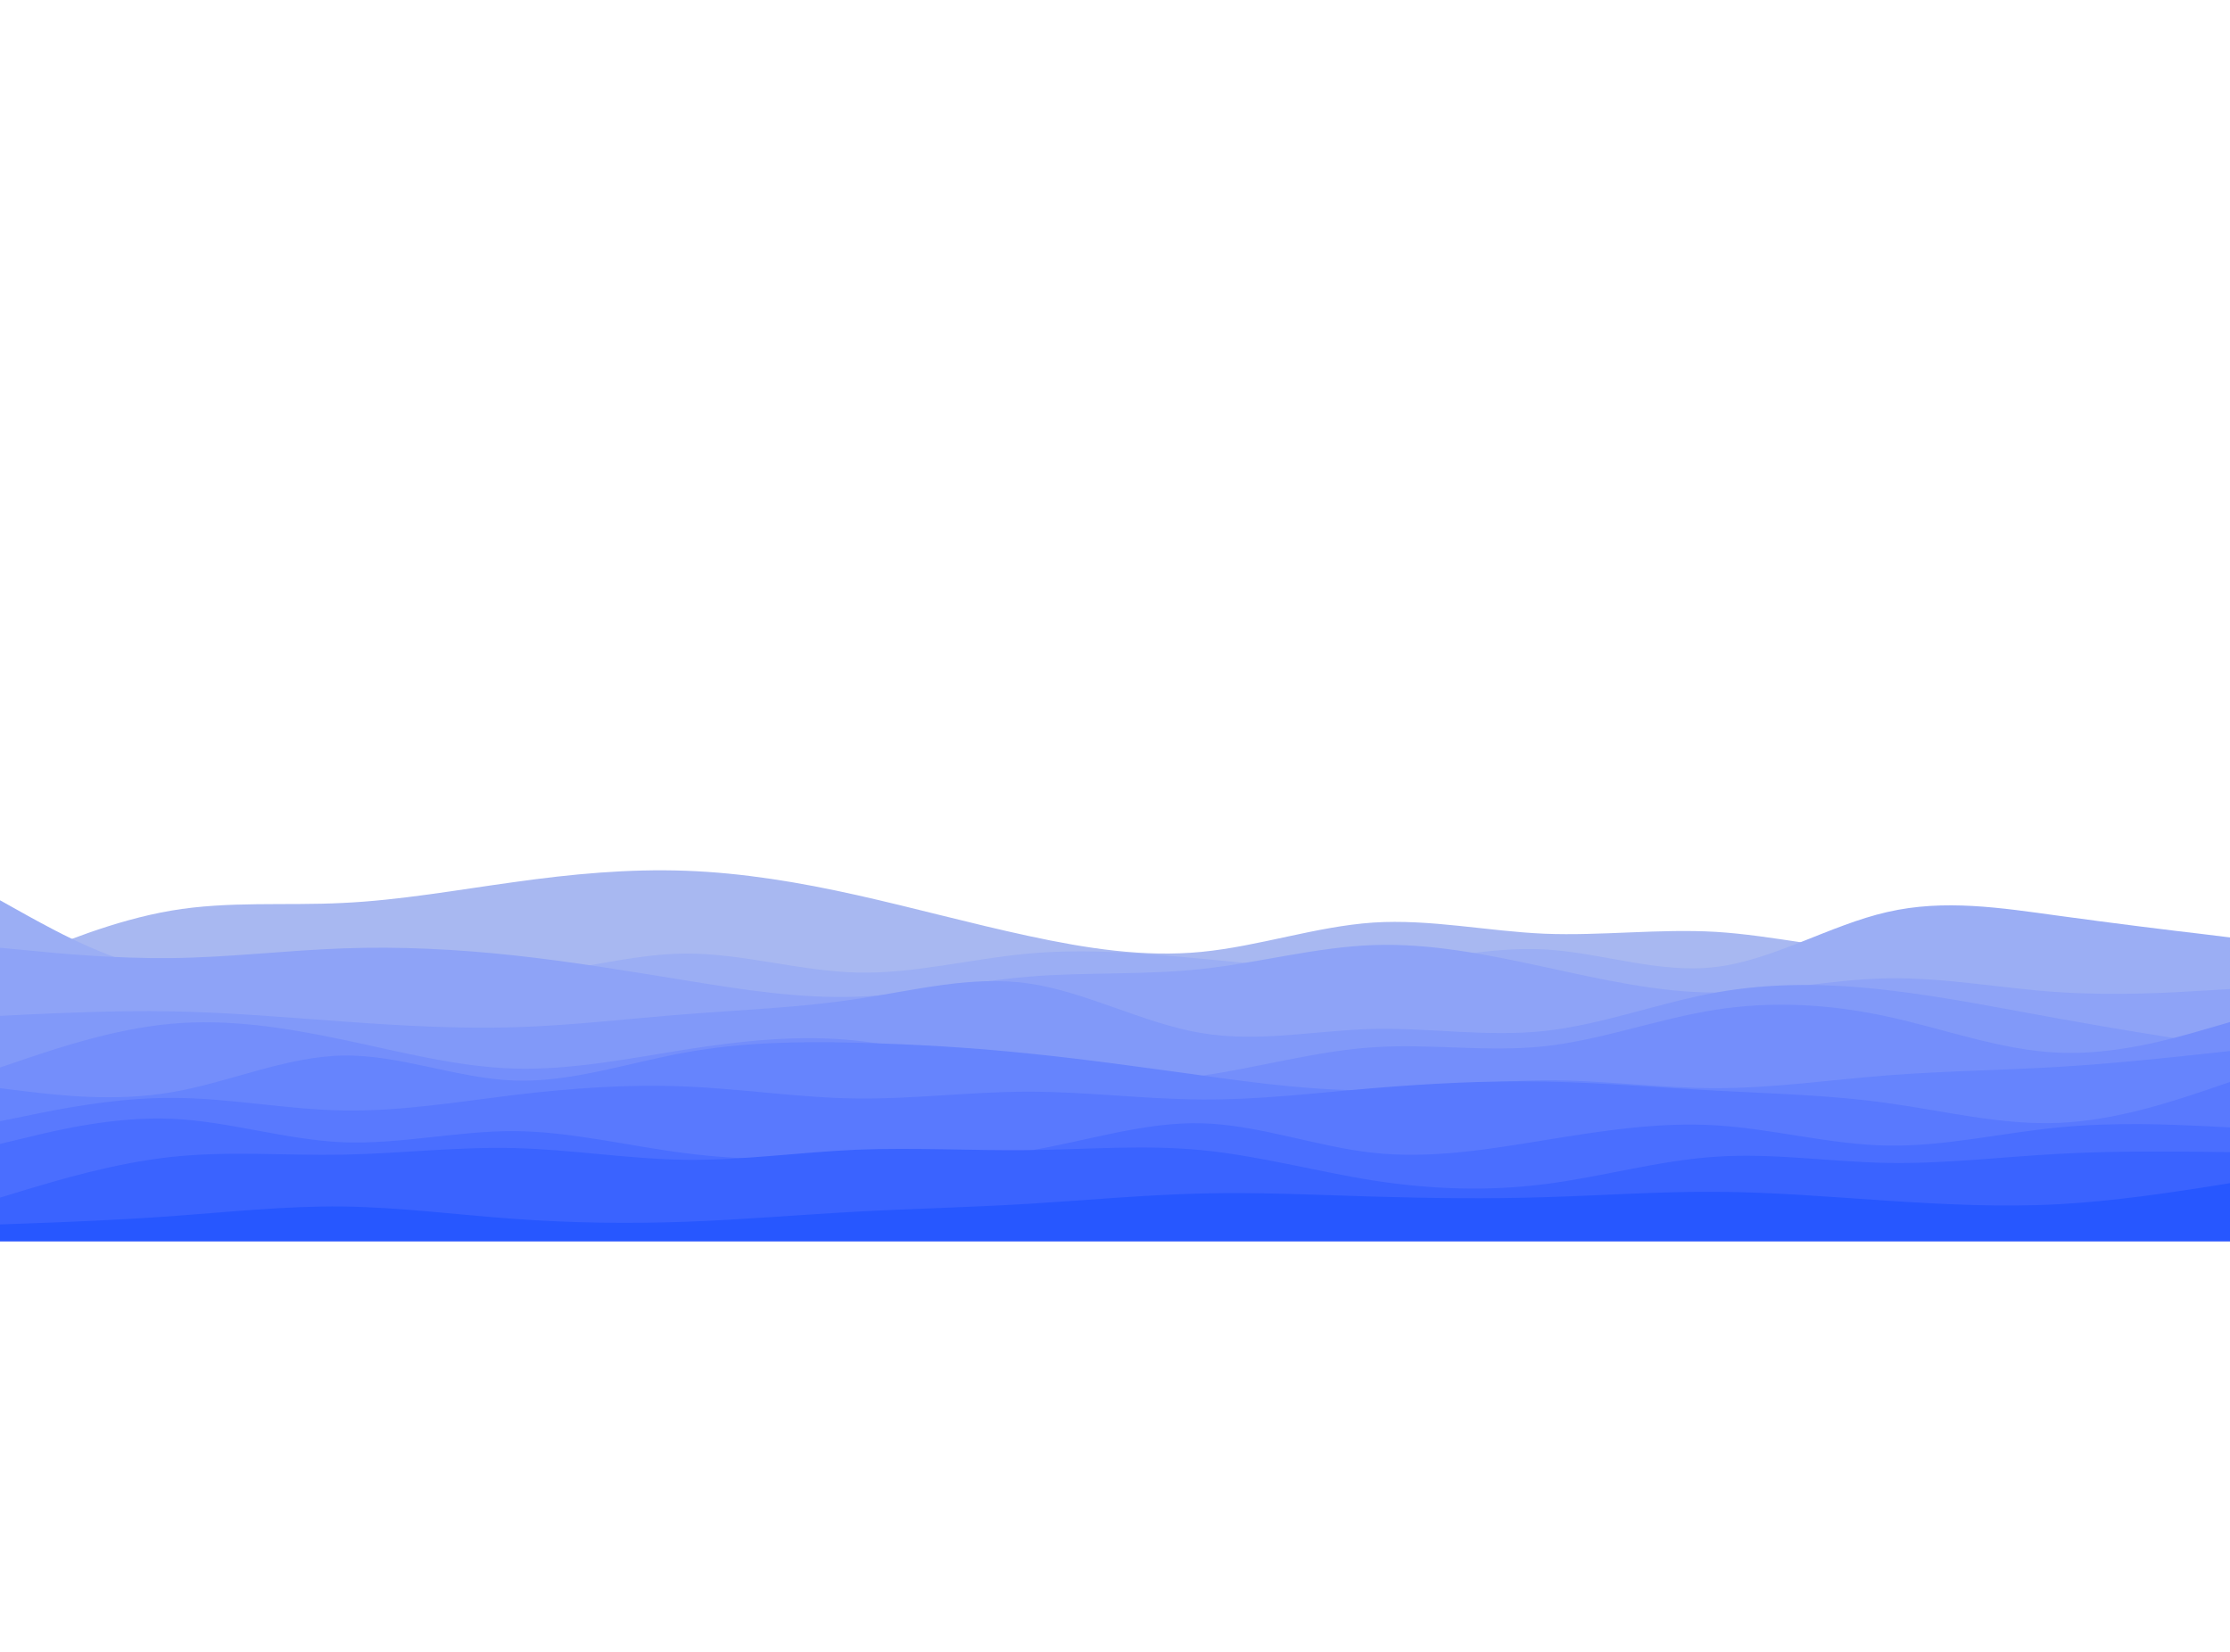 <svg id="visual" viewBox="0 0 1080 400" width="1080" height="800" xmlns="http://www.w3.org/2000/svg" xmlns:xlink="http://www.w3.org/1999/xlink" version="1.1"><rect x="0" y="0" width="1080" height="400" fill="#ffffff"></rect><path d="M0 269L13.8 263.2C27.7 257.3 55.3 245.7 83 241C110.7 236.3 138.3 238.7 166 237.3C193.7 236 221.3 231 249 227.2C276.7 223.3 304.3 220.7 332 221.7C359.7 222.7 387.3 227.3 415 233.5C442.7 239.7 470.3 247.3 498.2 253.3C526 259.3 554 263.7 581.8 261C609.7 258.3 637.3 248.7 665 246.8C692.7 245 720.3 251 748 252.2C775.7 253.3 803.3 249.7 831 251.3C858.7 253 886.3 260 914 260.8C941.7 261.7 969.3 256.3 997 255C1024.7 253.7 1052.3 256.3 1066.2 257.7L1080 259L1080 401L1066.2 401C1052.3 401 1024.7 401 997 401C969.3 401 941.7 401 914 401C886.3 401 858.7 401 831 401C803.3 401 775.7 401 748 401C720.3 401 692.7 401 665 401C637.3 401 609.7 401 581.8 401C554 401 526 401 498.2 401C470.3 401 442.7 401 415 401C387.3 401 359.7 401 332 401C304.3 401 276.7 401 249 401C221.3 401 193.7 401 166 401C138.3 401 110.7 401 83 401C55.3 401 27.7 401 13.8 401L0 401Z" fill="#a8b8f1"></path><path d="M0 236L13.8 243.7C27.7 251.3 55.3 266.7 83 270.8C110.7 275 138.3 268 166 267.7C193.7 267.3 221.3 273.7 249 272.3C276.7 271 304.3 262 332 261.8C359.7 261.7 387.3 270.3 415 271C442.7 271.7 470.3 264.3 498.2 261.8C526 259.3 554 261.7 581.8 264.3C609.7 267 637.3 270 665 267.8C692.7 265.7 720.3 258.3 748 259.8C775.7 261.3 803.3 271.7 831 268.3C858.7 265 886.3 248 914 241.7C941.7 235.3 969.3 239.7 997 243.5C1024.7 247.3 1052.3 250.7 1066.2 252.3L1080 254L1080 401L1066.2 401C1052.3 401 1024.7 401 997 401C969.3 401 941.7 401 914 401C886.3 401 858.7 401 831 401C803.3 401 775.7 401 748 401C720.3 401 692.7 401 665 401C637.3 401 609.7 401 581.8 401C554 401 526 401 498.2 401C470.3 401 442.7 401 415 401C387.3 401 359.7 401 332 401C304.3 401 276.7 401 249 401C221.3 401 193.7 401 166 401C138.3 401 110.7 401 83 401C55.3 401 27.7 401 13.8 401L0 401Z" fill="#9baef4"></path><path d="M0 259L13.8 260.3C27.7 261.7 55.3 264.3 83 264C110.7 263.7 138.3 260.3 166 259.3C193.7 258.3 221.3 259.7 249 262.7C276.7 265.7 304.3 270.3 332 274.8C359.7 279.3 387.3 283.7 415 282.7C442.7 281.7 470.3 275.3 498.2 273C526 270.7 554 272.3 581.8 269.3C609.7 266.3 637.3 258.7 665 257.7C692.7 256.7 720.3 262.3 748 268.3C775.7 274.3 803.3 280.7 831 280.7C858.7 280.7 886.3 274.3 914 273.8C941.7 273.3 969.3 278.7 997 280.5C1024.7 282.3 1052.3 280.7 1066.2 279.8L1080 279L1080 401L1066.2 401C1052.3 401 1024.7 401 997 401C969.3 401 941.7 401 914 401C886.3 401 858.7 401 831 401C803.3 401 775.7 401 748 401C720.3 401 692.7 401 665 401C637.3 401 609.7 401 581.8 401C554 401 526 401 498.2 401C470.3 401 442.7 401 415 401C387.3 401 359.7 401 332 401C304.3 401 276.7 401 249 401C221.3 401 193.7 401 166 401C138.3 401 110.7 401 83 401C55.3 401 27.7 401 13.8 401L0 401Z" fill="#8ea3f7"></path><path d="M0 292L13.8 291.3C27.7 290.7 55.3 289.3 83 289.8C110.7 290.3 138.3 292.7 166 294.7C193.7 296.7 221.3 298.3 249 297.5C276.7 296.7 304.3 293.3 332 291.2C359.7 289 387.3 288 415 283.8C442.7 279.7 470.3 272.3 498.2 276.3C526 280.3 554 295.7 581.8 300.3C609.7 305 637.3 299 665 298.3C692.7 297.7 720.3 302.3 748 299.3C775.7 296.3 803.3 285.7 831 280.7C858.7 275.7 886.3 276.3 914 279.5C941.7 282.7 969.3 288.3 997 293.3C1024.7 298.3 1052.3 302.7 1066.2 304.8L1080 307L1080 401L1066.2 401C1052.3 401 1024.7 401 997 401C969.3 401 941.7 401 914 401C886.3 401 858.7 401 831 401C803.3 401 775.7 401 748 401C720.3 401 692.7 401 665 401C637.3 401 609.7 401 581.8 401C554 401 526 401 498.2 401C470.3 401 442.7 401 415 401C387.3 401 359.7 401 332 401C304.3 401 276.7 401 249 401C221.3 401 193.7 401 166 401C138.3 401 110.7 401 83 401C55.3 401 27.7 401 13.8 401L0 401Z" fill="#8199f9"></path><path d="M0 317L13.8 312.3C27.7 307.7 55.3 298.3 83 295.8C110.7 293.3 138.3 297.7 166 303.5C193.7 309.3 221.3 316.7 249 317.5C276.7 318.3 304.3 312.7 332 308.3C359.7 304 387.3 301 415 304C442.7 307 470.3 316 498.2 320.5C526 325 554 325 581.8 321C609.7 317 637.3 309 665 307.2C692.7 305.3 720.3 309.7 748 306.7C775.7 303.7 803.3 293.3 831 289C858.7 284.7 886.3 286.3 914 292.3C941.7 298.3 969.3 308.7 997 309.8C1024.7 311 1052.3 303 1066.2 299L1080 295L1080 401L1066.2 401C1052.3 401 1024.7 401 997 401C969.3 401 941.7 401 914 401C886.3 401 858.7 401 831 401C803.3 401 775.7 401 748 401C720.3 401 692.7 401 665 401C637.3 401 609.7 401 581.8 401C554 401 526 401 498.2 401C470.3 401 442.7 401 415 401C387.3 401 359.7 401 332 401C304.3 401 276.7 401 249 401C221.3 401 193.7 401 166 401C138.3 401 110.7 401 83 401C55.3 401 27.7 401 13.8 401L0 401Z" fill="#748efb"></path><path d="M0 327L13.8 328.7C27.7 330.3 55.3 333.7 83 329C110.7 324.3 138.3 311.7 166 311.2C193.7 310.7 221.3 322.3 249 323.3C276.7 324.3 304.3 314.7 332 309.7C359.7 304.7 387.3 304.3 415 305C442.7 305.7 470.3 307.3 498.2 310.2C526 313 554 317 581.8 320.8C609.7 324.7 637.3 328.3 665 328C692.7 327.7 720.3 323.3 748 323.2C775.7 323 803.3 327 831 327C858.7 327 886.3 323 914 320.8C941.7 318.7 969.3 318.3 997 316.7C1024.7 315 1052.3 312 1066.2 310.5L1080 309L1080 401L1066.2 401C1052.3 401 1024.7 401 997 401C969.3 401 941.7 401 914 401C886.3 401 858.7 401 831 401C803.3 401 775.7 401 748 401C720.3 401 692.7 401 665 401C637.3 401 609.7 401 581.8 401C554 401 526 401 498.2 401C470.3 401 442.7 401 415 401C387.3 401 359.7 401 332 401C304.3 401 276.7 401 249 401C221.3 401 193.7 401 166 401C138.3 401 110.7 401 83 401C55.3 401 27.7 401 13.8 401L0 401Z" fill="#6684fd"></path><path d="M0 343L13.8 340.2C27.7 337.3 55.3 331.7 83 331.7C110.7 331.7 138.3 337.3 166 337.8C193.7 338.3 221.3 333.7 249 330.3C276.7 327 304.3 325 332 326.2C359.7 327.3 387.3 331.7 415 332C442.7 332.3 470.3 328.7 498.2 328.7C526 328.7 554 332.3 581.8 332.5C609.7 332.7 637.3 329.3 665 327C692.7 324.7 720.3 323.3 748 323.8C775.7 324.3 803.3 326.7 831 328.2C858.7 329.7 886.3 330.3 914 334.2C941.7 338 969.3 345 997 343.8C1024.7 342.7 1052.3 333.3 1066.2 328.7L1080 324L1080 401L1066.2 401C1052.3 401 1024.7 401 997 401C969.3 401 941.7 401 914 401C886.3 401 858.7 401 831 401C803.3 401 775.7 401 748 401C720.3 401 692.7 401 665 401C637.3 401 609.7 401 581.8 401C554 401 526 401 498.2 401C470.3 401 442.7 401 415 401C387.3 401 359.7 401 332 401C304.3 401 276.7 401 249 401C221.3 401 193.7 401 166 401C138.3 401 110.7 401 83 401C55.3 401 27.7 401 13.8 401L0 401Z" fill="#5979fe"></path><path d="M0 354L13.8 350.7C27.7 347.3 55.3 340.7 83 341.8C110.7 343 138.3 352 166 353.2C193.7 354.3 221.3 347.7 249 347.8C276.7 348 304.3 355 332 358.5C359.7 362 387.3 362 415 362C442.7 362 470.3 362 498.2 357.3C526 352.7 554 343.3 581.8 344C609.7 344.7 637.3 355.3 665 358.3C692.7 361.3 720.3 356.7 748 352.2C775.7 347.7 803.3 343.3 831 345C858.7 346.7 886.3 354.3 914 354.8C941.7 355.3 969.3 348.7 997 346C1024.7 343.3 1052.3 344.7 1066.2 345.3L1080 346L1080 401L1066.2 401C1052.3 401 1024.7 401 997 401C969.3 401 941.7 401 914 401C886.3 401 858.7 401 831 401C803.3 401 775.7 401 748 401C720.3 401 692.7 401 665 401C637.3 401 609.7 401 581.8 401C554 401 526 401 498.2 401C470.3 401 442.7 401 415 401C387.3 401 359.7 401 332 401C304.3 401 276.7 401 249 401C221.3 401 193.7 401 166 401C138.3 401 110.7 401 83 401C55.3 401 27.7 401 13.8 401L0 401Z" fill="#4a6eff"></path><path d="M0 380L13.8 375.8C27.7 371.7 55.3 363.3 83 360.3C110.7 357.3 138.3 359.7 166 359.2C193.7 358.7 221.3 355.3 249 356C276.7 356.7 304.3 361.3 332 361.7C359.7 362 387.3 358 415 356.8C442.7 355.7 470.3 357.3 498.2 357C526 356.7 554 354.3 581.8 357C609.7 359.7 637.3 367.3 665 371.7C692.7 376 720.3 377 748 373.5C775.7 370 803.3 362 831 360.2C858.7 358.3 886.3 362.7 914 363.2C941.7 363.7 969.3 360.3 997 358.8C1024.7 357.3 1052.3 357.7 1066.2 357.8L1080 358L1080 401L1066.2 401C1052.3 401 1024.7 401 997 401C969.3 401 941.7 401 914 401C886.3 401 858.7 401 831 401C803.3 401 775.7 401 748 401C720.3 401 692.7 401 665 401C637.3 401 609.7 401 581.8 401C554 401 526 401 498.2 401C470.3 401 442.7 401 415 401C387.3 401 359.7 401 332 401C304.3 401 276.7 401 249 401C221.3 401 193.7 401 166 401C138.3 401 110.7 401 83 401C55.3 401 27.7 401 13.8 401L0 401Z" fill="#3a63ff"></path><path d="M0 393L13.8 392.5C27.7 392 55.3 391 83 389C110.7 387 138.3 384 166 384.3C193.7 384.7 221.3 388.3 249 390.3C276.7 392.3 304.3 392.7 332 391.7C359.7 390.7 387.3 388.3 415 386.8C442.7 385.3 470.3 384.7 498.2 383C526 381.3 554 378.7 581.8 378C609.7 377.3 637.3 378.7 665 379.5C692.7 380.3 720.3 380.7 748 379.8C775.7 379 803.3 377 831 377.2C858.7 377.3 886.3 379.7 914 381.5C941.7 383.3 969.3 384.7 997 383.2C1024.7 381.7 1052.3 377.3 1066.2 375.2L1080 373L1080 401L1066.2 401C1052.3 401 1024.7 401 997 401C969.3 401 941.7 401 914 401C886.3 401 858.7 401 831 401C803.3 401 775.7 401 748 401C720.3 401 692.7 401 665 401C637.3 401 609.7 401 581.8 401C554 401 526 401 498.2 401C470.3 401 442.7 401 415 401C387.3 401 359.7 401 332 401C304.3 401 276.7 401 249 401C221.3 401 193.7 401 166 401C138.3 401 110.7 401 83 401C55.3 401 27.7 401 13.8 401L0 401Z" fill="#2757ff"></path></svg>